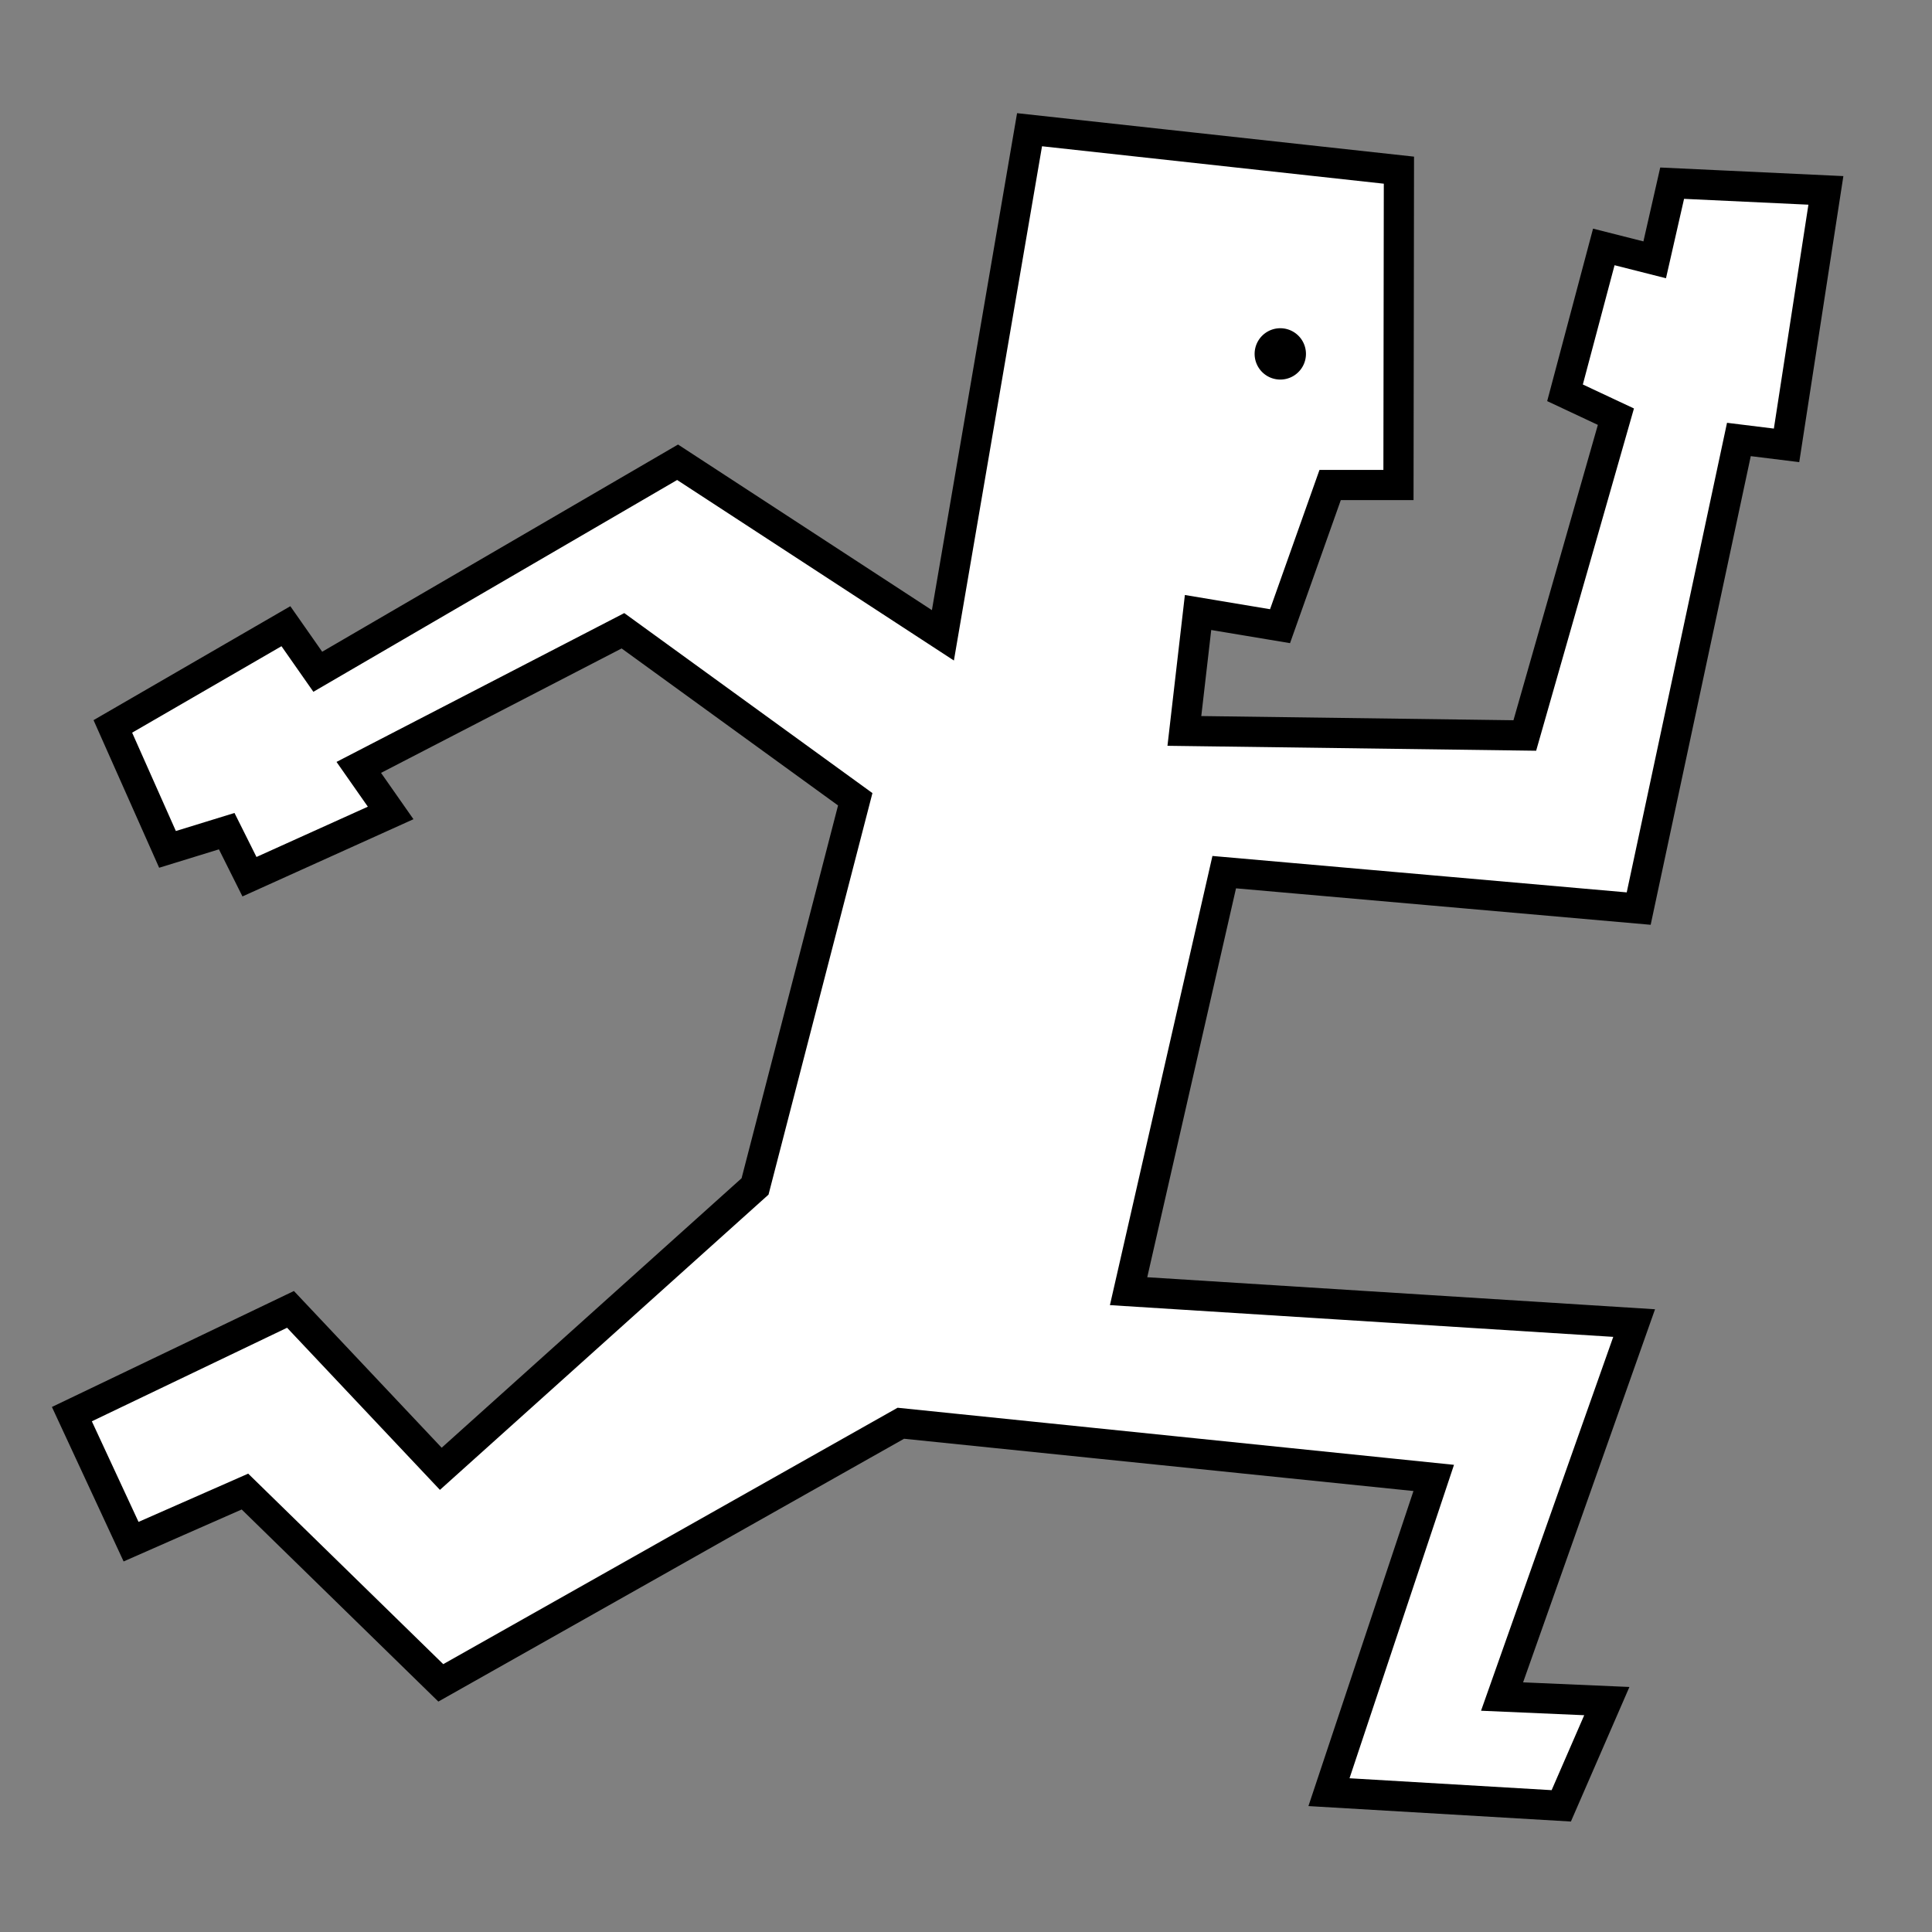 <?xml version="1.0" encoding="UTF-8" standalone="no"?>
<!-- Created with Inkscape (http://www.inkscape.org/) -->

<svg
   xmlns:dc="http://purl.org/dc/elements/1.1/"
   xmlns:cc="http://creativecommons.org/ns#"
   xmlns:rdf="http://www.w3.org/1999/02/22-rdf-syntax-ns#"
   xmlns:svg="http://www.w3.org/2000/svg"
   xmlns="http://www.w3.org/2000/svg"
   version="1.1"
   width="64"
   height="64"
   id="svg2997">
  <rect width="100%" height="100%" fill="#808080" stroke="none"/>
  <defs
     id="defs2999" />
  <g
     id="layer1">
    <path
       d="m 34.105,4.297 12.236,1.34 -0.015,10.429 -2.263,0 -1.66,4.677 -2.716,-0.453 -0.453,3.923 11.277,0.151 3.018,-10.561 -1.686,-0.791 1.285,-4.832 1.686,0.427 0.578,-2.539 5.093,0.239 -1.303,8.446 -1.579,-0.195 -3.319,15.54 -13.73,-1.207 -3.168,13.881 16.747,1.056 -4.375,12.372 3.47,0.151 -1.509,3.47 -7.695,-0.453 3.47,-10.41 -17.653,-1.811 -15.239,8.6 -6.488,-6.337 -3.772,1.66 -1.961,-4.225 7.242,-3.47 4.979,5.281 10.41,-9.354 3.319,-12.825 -7.695,-5.582 -8.751,4.526 1.056,1.509 -4.677,2.112 -0.754,-1.509 -1.961,0.604 -1.811,-4.074 5.733,-3.319 1.056,1.509 11.919,-6.94 8.789,5.733 z"
       id="path3801"
       style="fill:#ffffff;fill-opacity:1;stroke:#000000;stroke-width:1px;stroke-linecap:butt;stroke-linejoin:miter;stroke-opacity:1" />
    <path
       d="m 44.509,9.76 a 1.735,1.735 0 1 1 -3.47,0 1.735,1.735 0 1 1 3.47,0 z"
       transform="matrix(0.49,0,0,0.49,21.452,6.941)"
       id="path3885"
       style="fill:#000000;fill-opacity:1;stroke:none" />
  </g>
</svg>
